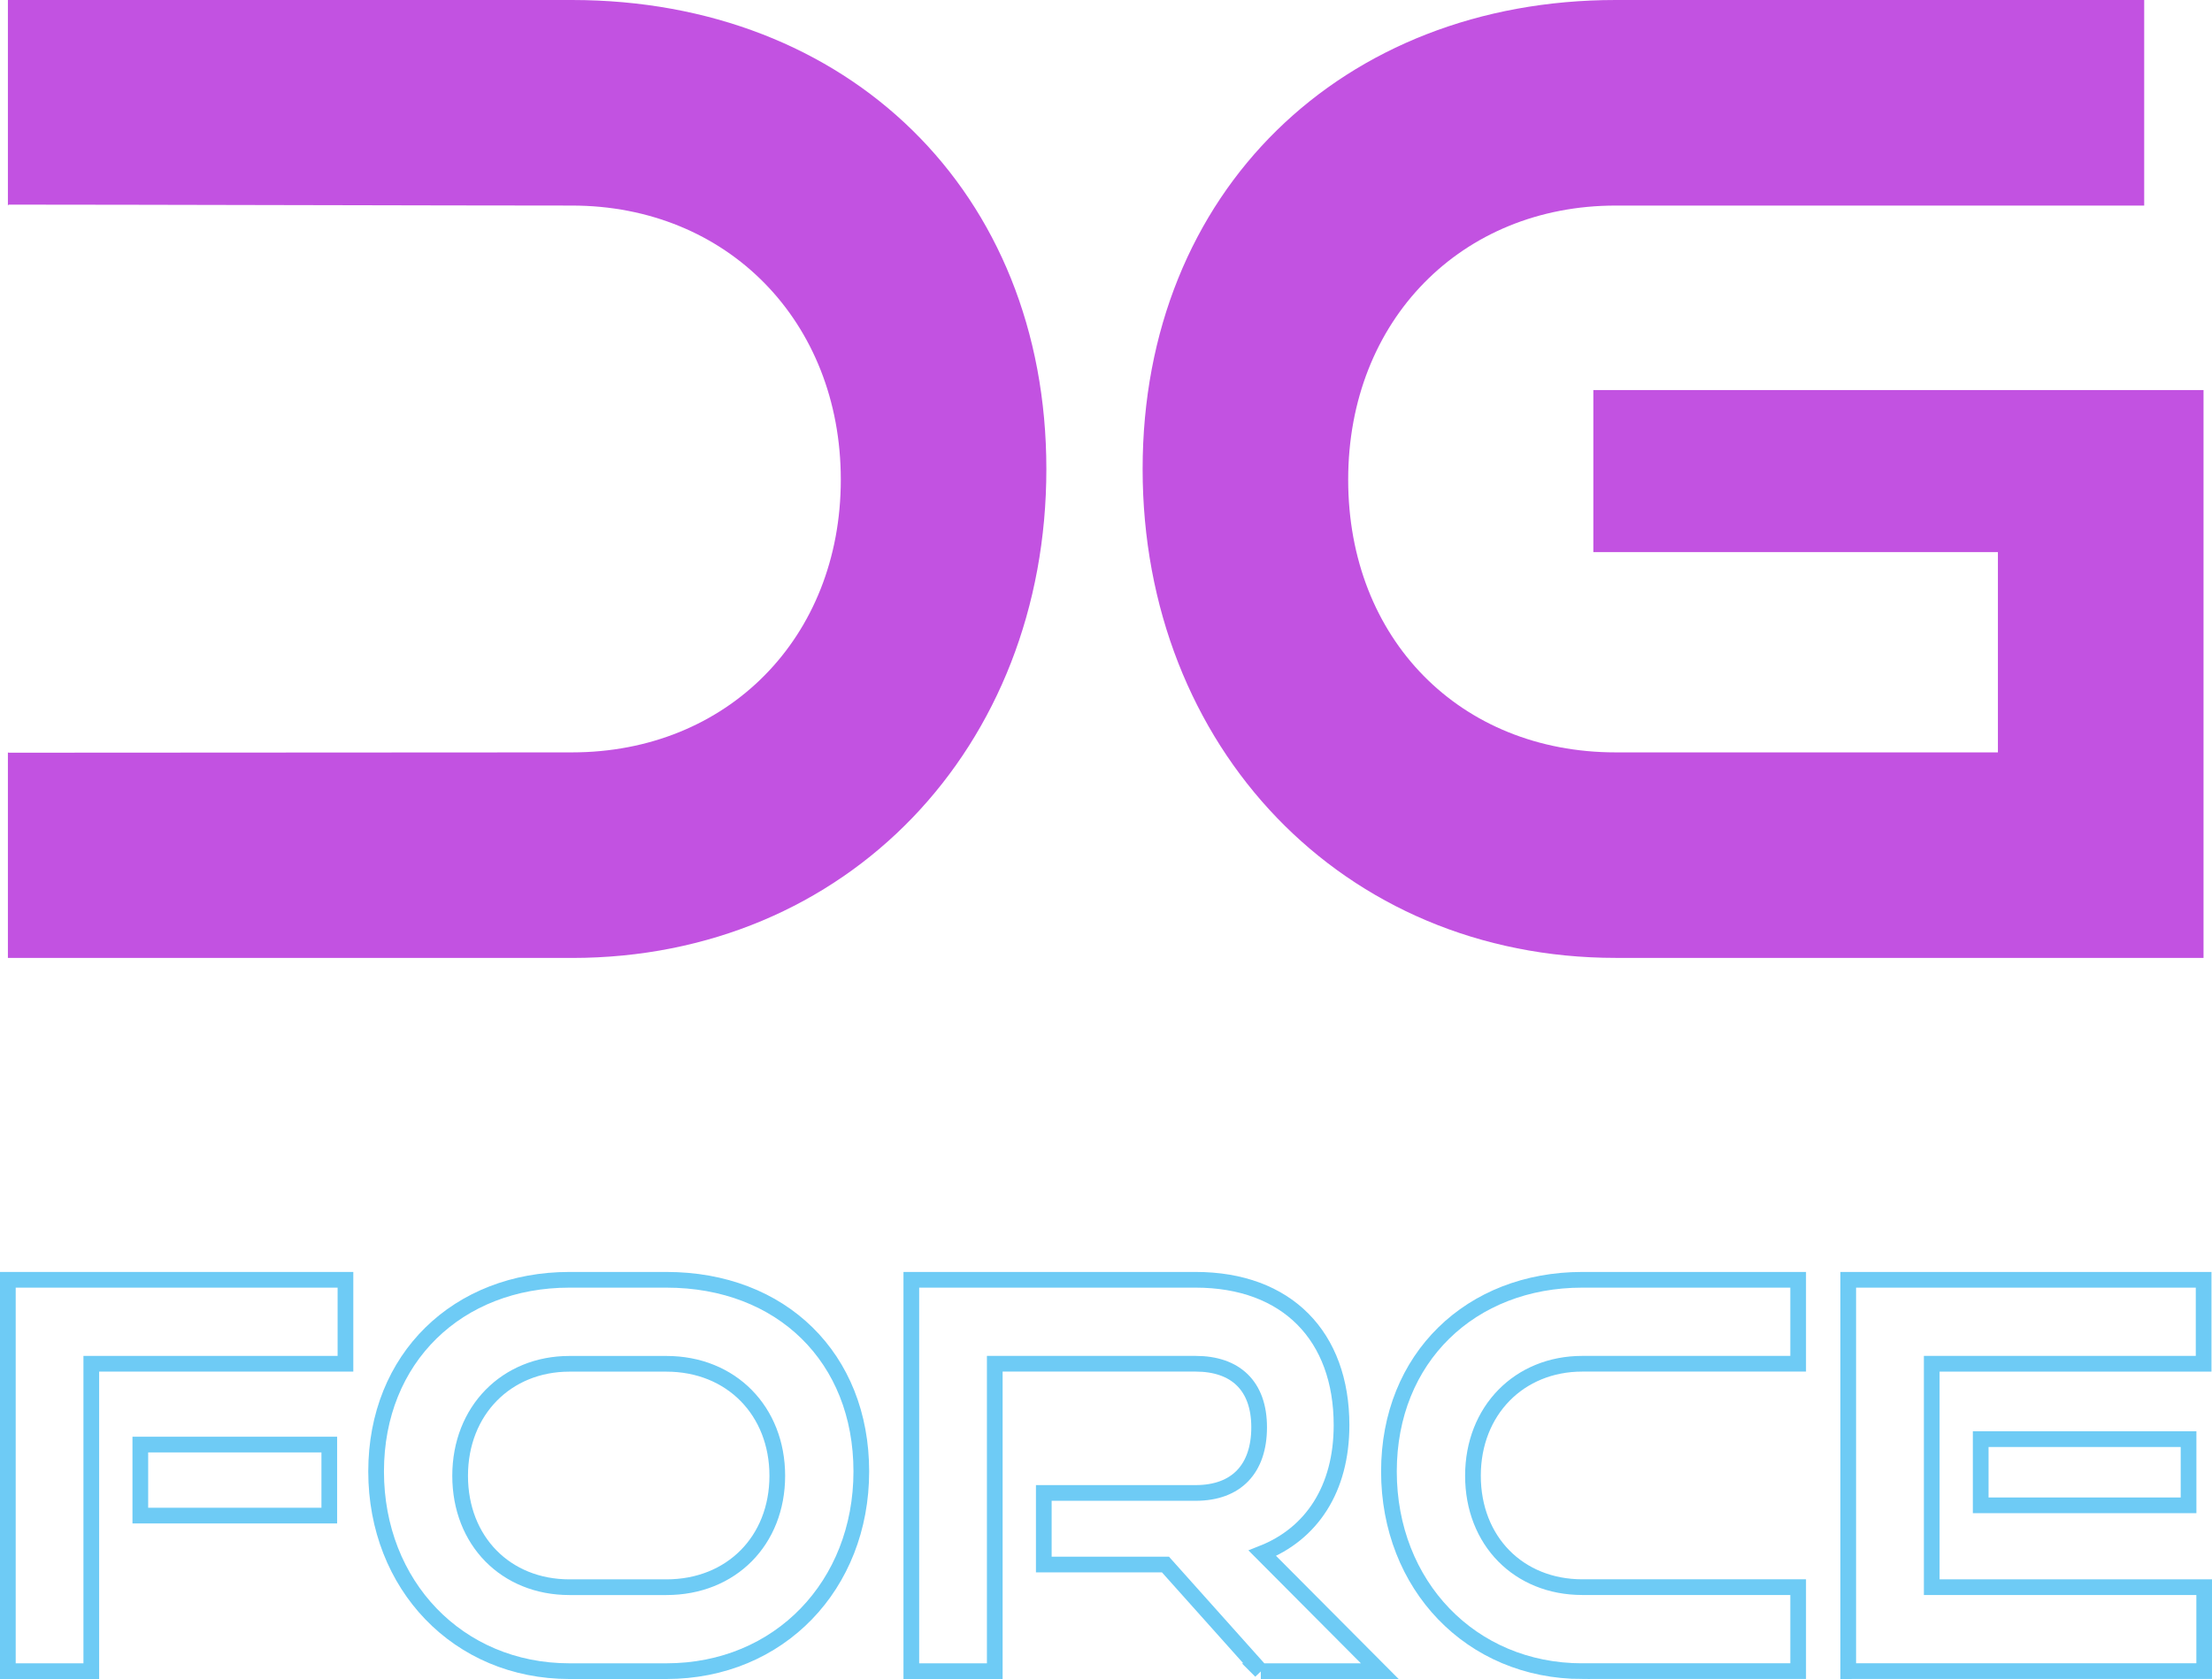 <?xml version="1.0" encoding="UTF-8"?>
<svg id="_圖層_2" data-name="圖層 2" xmlns="http://www.w3.org/2000/svg" viewBox="0 0 422.8 320.99">
  <defs>
    <style>
      .cls-1 {
        fill: none;
        stroke: #6ecbf5;
        stroke-miterlimit: 10;
        stroke-width: 3px;
      }

      .cls-2 {
        fill: #c252e1;
        stroke-width: 0px;
      }
    </style>
  </defs>
  <g id="_圖層_2-2" data-name="圖層 2">
    <g>
      <path class="cls-2" d="m1.51,39.3V0h107.81c52.65,0,90.68,36.53,90.68,89.68s-38.04,93.46-90.68,93.46H1.51v-39.3l.14.06c22.92,0,84.75-.06,107.67-.06,29.72,0,51.39-21.92,51.39-52.14s-21.66-52.4-51.39-52.4c-22.92,0-84.75-.18-107.67-.18l-.14.18Z"/>
      <path class="cls-2" d="m308.83,183.13c-52.14,0-90.43-40.3-90.43-93.46S256.69,0,308.83,0h101.01v39.3h-101.01c-29.47,0-51.14,21.92-51.14,52.4s21.41,52.14,51.14,52.14h73.05v-38.29h-77.33v-30.98h116.63v108.57h-112.35Z"/>
      <g>
        <path class="cls-1" d="m1.5,319.49v-74.82h64.53v16.05H17.45v58.77H1.5Zm25.32-29.74v-13.58h36.12v13.58H26.82Z"/>
        <path class="cls-1" d="m108.84,319.49c-21.3,0-36.95-16.47-36.95-38.18s15.64-36.64,36.95-36.64h18.53c22.02,0,37.26,14.92,37.26,36.64s-15.64,38.18-37.26,38.18h-18.53Zm18.53-16.05c12.45,0,21.2-8.95,21.2-21.3s-8.75-21.41-21.2-21.41h-18.53c-12.04,0-20.89,8.95-20.89,21.41s8.75,21.3,20.89,21.3h18.53Z"/>
        <path class="cls-1" d="m240.99,319.49l-18.22-20.38h-23.26v-13.69h29.02c7.82,0,12.14-4.63,12.14-12.56s-4.53-12.14-12.14-12.14h-38.39v58.77h-15.95v-74.82h54.34c17.5,0,27.89,10.81,27.89,27.79,0,12.25-5.76,20.79-15.13,24.49l22.44,22.54h-22.74Z"/>
        <path class="cls-1" d="m302.43,319.49c-21.3,0-36.95-16.47-36.95-38.18s15.64-36.64,36.95-36.64h41.27v16.05h-41.27c-12.04,0-20.89,8.95-20.89,21.41s8.75,21.3,20.89,21.3h41.27v16.05h-41.27Z"/>
        <path class="cls-1" d="m353.27,319.49v-74.82h67.93v16.05h-51.97v42.71h52.08v16.05h-68.03Zm25.32-31.7v-12.66h39.73v12.66h-39.73Z"/>
      </g>
    </g>
  </g>
</svg>